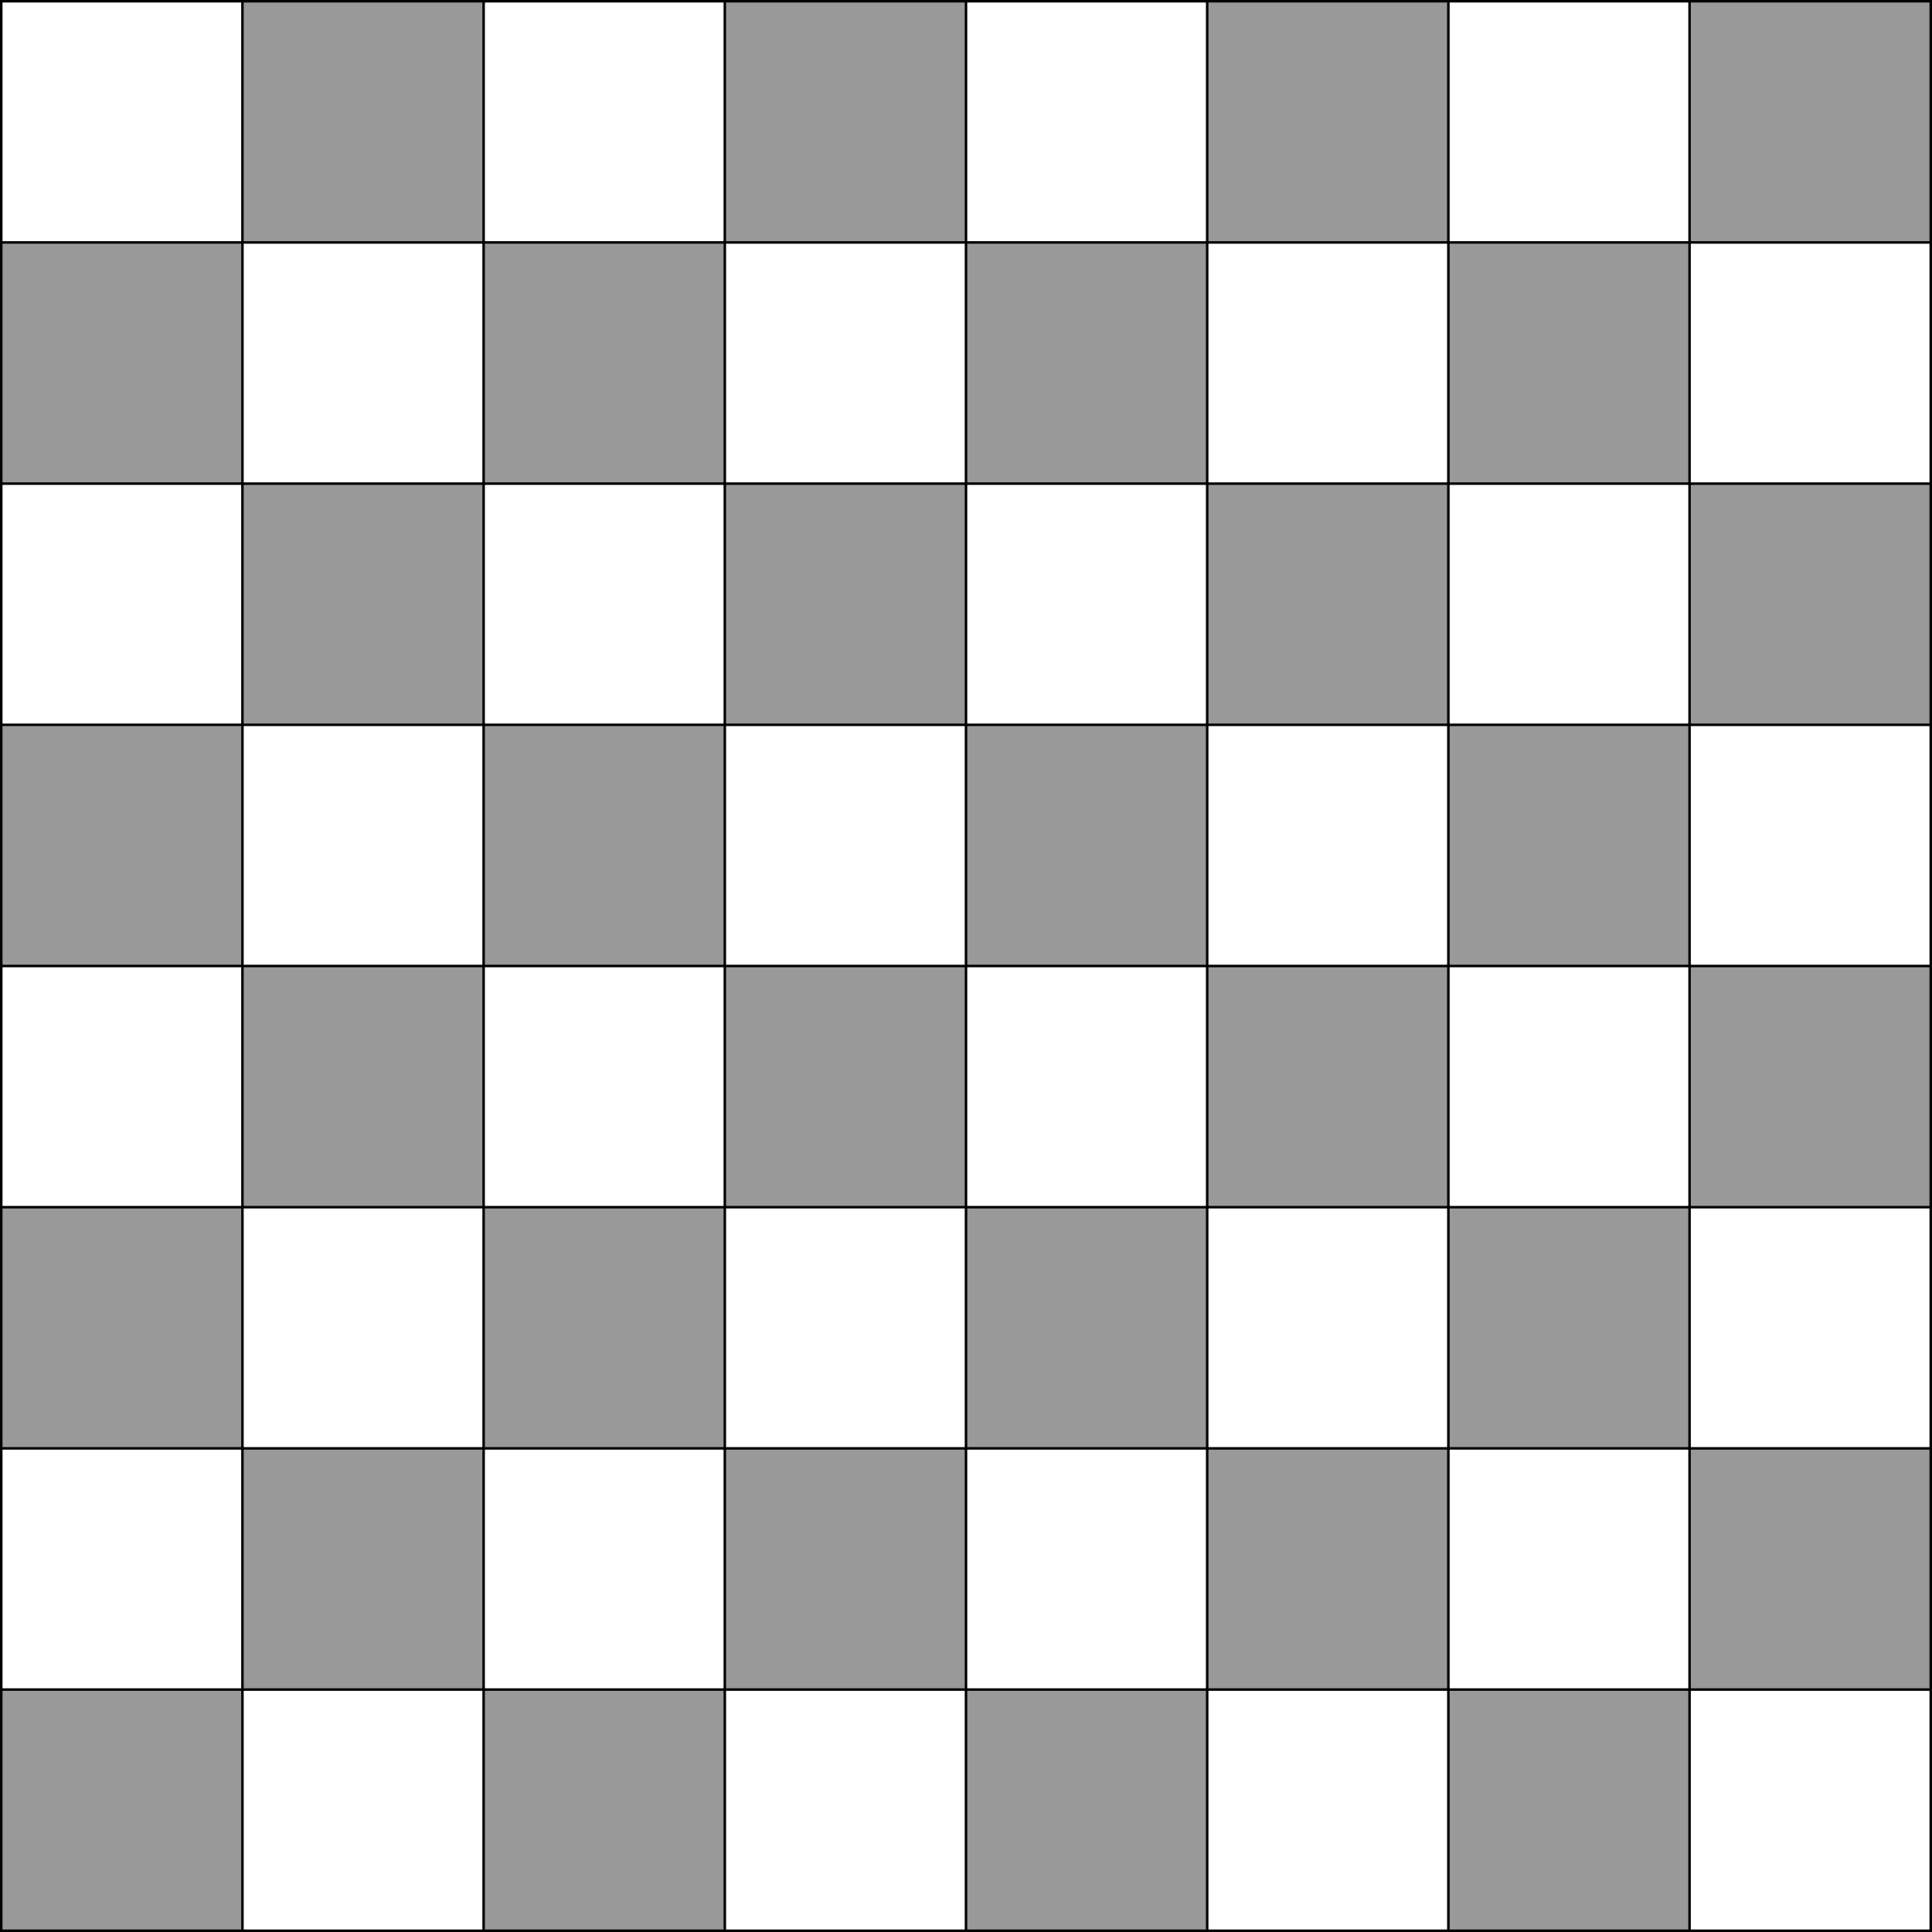 <svg id="Ebene_1" data-name="Ebene 1" xmlns="http://www.w3.org/2000/svg" viewBox="0 0 769 769"><rect x="0" y="0" width="769" height="769" fill="#333333" stroke="none"/><defs><style>.cls-1{fill:#fff;}.cls-2{fill:#999;}.cls-3{fill:none;stroke:#000;stroke-miterlimit:10;}</style></defs><title>schachbrett_solo</title><rect class="cls-1" x="672.5" y="672.5" width="96" height="96"/><rect class="cls-2" x="672.5" y="576.5" width="96" height="96"/><rect class="cls-1" x="672.5" y="480.5" width="96" height="96"/><rect class="cls-2" x="672.5" y="384.5" width="96" height="96"/><rect class="cls-1" x="672.5" y="288.5" width="96" height="96"/><rect class="cls-2" x="672.5" y="192.5" width="96" height="96"/><rect class="cls-1" x="672.5" y="96.5" width="96" height="96"/><rect class="cls-2" x="672.5" y="0.5" width="96" height="96"/><rect class="cls-2" x="576.5" y="672.5" width="96" height="96"/><rect class="cls-1" x="576.5" y="576.5" width="96" height="96"/><rect class="cls-2" x="576.5" y="480.5" width="96" height="96"/><rect class="cls-1" x="576.5" y="384.5" width="96" height="96"/><rect class="cls-2" x="576.5" y="288.5" width="96" height="96"/><rect class="cls-1" x="576.5" y="192.5" width="96" height="96"/><rect class="cls-2" x="576.5" y="96.5" width="96" height="96"/><rect class="cls-1" x="576.5" y="0.5" width="96" height="96"/><rect class="cls-1" x="480.5" y="672.5" width="96" height="96"/><rect class="cls-2" x="480.5" y="576.5" width="96" height="96"/><rect class="cls-1" x="480.5" y="480.5" width="96" height="96"/><rect class="cls-2" x="480.5" y="384.5" width="96" height="96"/><rect class="cls-1" x="480.5" y="288.5" width="96" height="96"/><rect class="cls-2" x="480.5" y="192.5" width="96" height="96"/><rect class="cls-1" x="480.5" y="96.5" width="96" height="96"/><rect class="cls-2" x="480.5" y="0.5" width="96" height="96"/><rect class="cls-2" x="384.5" y="672.5" width="96" height="96"/><rect class="cls-1" x="384.5" y="576.5" width="96" height="96"/><rect class="cls-2" x="384.5" y="480.5" width="96" height="96"/><rect class="cls-1" x="384.5" y="384.5" width="96" height="96"/><rect class="cls-2" x="384.5" y="288.5" width="96" height="96"/><rect class="cls-1" x="384.5" y="192.5" width="96" height="96"/><rect class="cls-2" x="384.5" y="96.5" width="96" height="96"/><rect class="cls-1" x="384.5" y="0.5" width="96" height="96"/><rect class="cls-1" x="288.5" y="672.5" width="96" height="96"/><rect class="cls-2" x="288.5" y="576.5" width="96" height="96"/><rect class="cls-1" x="288.5" y="480.5" width="96" height="96"/><rect class="cls-2" x="288.5" y="384.5" width="96" height="96"/><rect class="cls-1" x="288.5" y="288.5" width="96" height="96"/><rect class="cls-2" x="288.5" y="192.5" width="96" height="96"/><rect class="cls-1" x="288.5" y="96.5" width="96" height="96"/><rect class="cls-2" x="288.5" y="0.5" width="96" height="96"/><rect class="cls-2" x="192.5" y="672.5" width="96" height="96"/><rect class="cls-1" x="192.5" y="576.5" width="96" height="96"/><rect class="cls-2" x="192.5" y="480.5" width="96" height="96"/><rect class="cls-1" x="192.5" y="384.5" width="96" height="96"/><rect class="cls-2" x="192.5" y="288.5" width="96" height="96"/><rect class="cls-1" x="192.5" y="192.5" width="96" height="96"/><rect class="cls-2" x="192.5" y="96.5" width="96" height="96"/><rect class="cls-1" x="192.5" y="0.5" width="96" height="96"/><rect class="cls-1" x="96.5" y="672.5" width="96" height="96"/><rect class="cls-2" x="96.5" y="576.5" width="96" height="96"/><rect class="cls-1" x="96.5" y="480.5" width="96" height="96"/><rect class="cls-2" x="96.5" y="384.5" width="96" height="96"/><rect class="cls-1" x="96.5" y="288.5" width="96" height="96"/><rect class="cls-2" x="96.5" y="192.5" width="96" height="96"/><rect class="cls-1" x="96.5" y="96.5" width="96" height="96"/><rect class="cls-2" x="96.5" y="0.5" width="96" height="96"/><rect class="cls-2" x="0.5" y="672.5" width="96" height="96"/><rect class="cls-1" x="0.5" y="576.5" width="96" height="96"/><rect class="cls-2" x="0.5" y="480.5" width="96" height="96"/><rect class="cls-1" x="0.5" y="384.5" width="96" height="96"/><rect class="cls-2" x="0.5" y="288.5" width="96" height="96"/><rect class="cls-1" x="0.5" y="192.5" width="96" height="96"/><rect class="cls-2" x="0.5" y="96.5" width="96" height="96"/><rect class="cls-1" x="0.5" y="0.5" width="96" height="96"/><polyline class="cls-3" points="0.5 96.5 0.5 0.5 96.5 0.5"/><polyline class="cls-3" points="96.5 96.5 96.5 0.5 192.5 0.5"/><polyline class="cls-3" points="192.5 96.5 192.5 0.5 288.5 0.5"/><polyline class="cls-3" points="288.5 96.5 288.5 0.5 384.5 0.5"/><polyline class="cls-3" points="384.5 96.5 384.5 0.5 480.5 0.5"/><polyline class="cls-3" points="480.5 96.5 480.5 0.5 576.5 0.5"/><polyline class="cls-3" points="576.5 96.5 576.5 0.5 672.5 0.5"/><polyline class="cls-3" points="672.5 96.5 672.5 0.5 768.5 0.5 768.5 96.5"/><polyline class="cls-3" points="0.5 192.5 0.5 96.5 96.5 96.5"/><polyline class="cls-3" points="96.5 192.5 96.5 96.5 192.5 96.5"/><polyline class="cls-3" points="192.5 192.5 192.5 96.5 288.5 96.5"/><polyline class="cls-3" points="288.5 192.5 288.5 96.5 384.5 96.5"/><polyline class="cls-3" points="384.5 192.5 384.5 96.5 480.5 96.5"/><polyline class="cls-3" points="480.5 192.5 480.5 96.5 576.5 96.5"/><polyline class="cls-3" points="576.5 192.5 576.5 96.5 672.5 96.5"/><polyline class="cls-3" points="672.5 192.5 672.5 96.5 768.5 96.5 768.5 192.5"/><polyline class="cls-3" points="0.5 288.5 0.5 192.5 96.5 192.5"/><polyline class="cls-3" points="96.5 288.5 96.5 192.5 192.5 192.5"/><polyline class="cls-3" points="192.5 288.5 192.5 192.5 288.5 192.5"/><polyline class="cls-3" points="288.5 288.5 288.5 192.5 384.5 192.5"/><polyline class="cls-3" points="384.5 288.5 384.5 192.5 480.5 192.5"/><polyline class="cls-3" points="480.5 288.5 480.5 192.5 576.5 192.5"/><polyline class="cls-3" points="576.5 288.5 576.5 192.5 672.5 192.5"/><polyline class="cls-3" points="672.5 288.5 672.5 192.5 768.5 192.5 768.5 288.5"/><polyline class="cls-3" points="0.5 384.5 0.5 288.5 96.5 288.5"/><polyline class="cls-3" points="96.5 384.5 96.5 288.5 192.5 288.5"/><polyline class="cls-3" points="192.5 384.5 192.5 288.5 288.5 288.5"/><polyline class="cls-3" points="288.5 384.5 288.5 288.5 384.5 288.5"/><polyline class="cls-3" points="384.5 384.5 384.5 288.5 480.5 288.5"/><polyline class="cls-3" points="480.5 384.5 480.5 288.5 576.5 288.5"/><polyline class="cls-3" points="576.5 384.5 576.5 288.5 672.5 288.5"/><polyline class="cls-3" points="672.5 384.5 672.5 288.5 768.5 288.5 768.5 384.5"/><polyline class="cls-3" points="0.5 480.5 0.5 384.5 96.5 384.5"/><polyline class="cls-3" points="96.5 480.5 96.5 384.5 192.5 384.5"/><polyline class="cls-3" points="192.5 480.5 192.5 384.5 288.5 384.5"/><polyline class="cls-3" points="288.5 480.5 288.5 384.5 384.5 384.5"/><polyline class="cls-3" points="384.5 480.5 384.5 384.5 480.5 384.5"/><polyline class="cls-3" points="480.5 480.5 480.5 384.5 576.5 384.5"/><polyline class="cls-3" points="576.5 480.5 576.5 384.5 672.5 384.5"/><polyline class="cls-3" points="672.5 480.5 672.5 384.5 768.5 384.5 768.5 480.5"/><polyline class="cls-3" points="0.5 576.5 0.5 480.5 96.5 480.5"/><polyline class="cls-3" points="96.5 576.5 96.5 480.5 192.5 480.5"/><polyline class="cls-3" points="192.5 576.5 192.5 480.5 288.5 480.5"/><polyline class="cls-3" points="288.5 576.5 288.5 480.5 384.5 480.5"/><polyline class="cls-3" points="384.5 576.5 384.5 480.5 480.5 480.5"/><polyline class="cls-3" points="480.5 576.5 480.5 480.5 576.5 480.5"/><polyline class="cls-3" points="576.5 576.5 576.5 480.5 672.5 480.5"/><polyline class="cls-3" points="672.5 576.5 672.5 480.5 768.5 480.5 768.5 576.5"/><polyline class="cls-3" points="0.5 672.5 0.5 576.5 96.5 576.5"/><polyline class="cls-3" points="96.5 672.5 96.5 576.5 192.5 576.5"/><polyline class="cls-3" points="192.5 672.5 192.5 576.5 288.5 576.5"/><polyline class="cls-3" points="288.5 672.5 288.5 576.5 384.5 576.5"/><polyline class="cls-3" points="384.5 672.5 384.5 576.5 480.5 576.5"/><polyline class="cls-3" points="480.5 672.5 480.5 576.5 576.5 576.5"/><polyline class="cls-3" points="576.5 672.5 576.5 576.5 672.5 576.5"/><polyline class="cls-3" points="672.5 672.5 672.5 576.5 768.5 576.5 768.5 672.5"/><polyline class="cls-3" points="96.5 768.5 0.5 768.5 0.5 672.5 96.5 672.5"/><polyline class="cls-3" points="192.5 768.5 96.5 768.5 96.5 672.5 192.5 672.5"/><polyline class="cls-3" points="288.5 768.5 192.5 768.5 192.5 672.5 288.5 672.5"/><polyline class="cls-3" points="384.5 768.5 288.5 768.5 288.5 672.5 384.5 672.5"/><polyline class="cls-3" points="480.5 768.5 384.5 768.5 384.5 672.5 480.5 672.5"/><polyline class="cls-3" points="576.5 768.5 480.5 768.5 480.5 672.5 576.5 672.5"/><polyline class="cls-3" points="672.5 768.5 576.5 768.5 576.5 672.5 672.5 672.5"/><rect class="cls-3" x="672.5" y="672.5" width="96" height="96"/></svg>